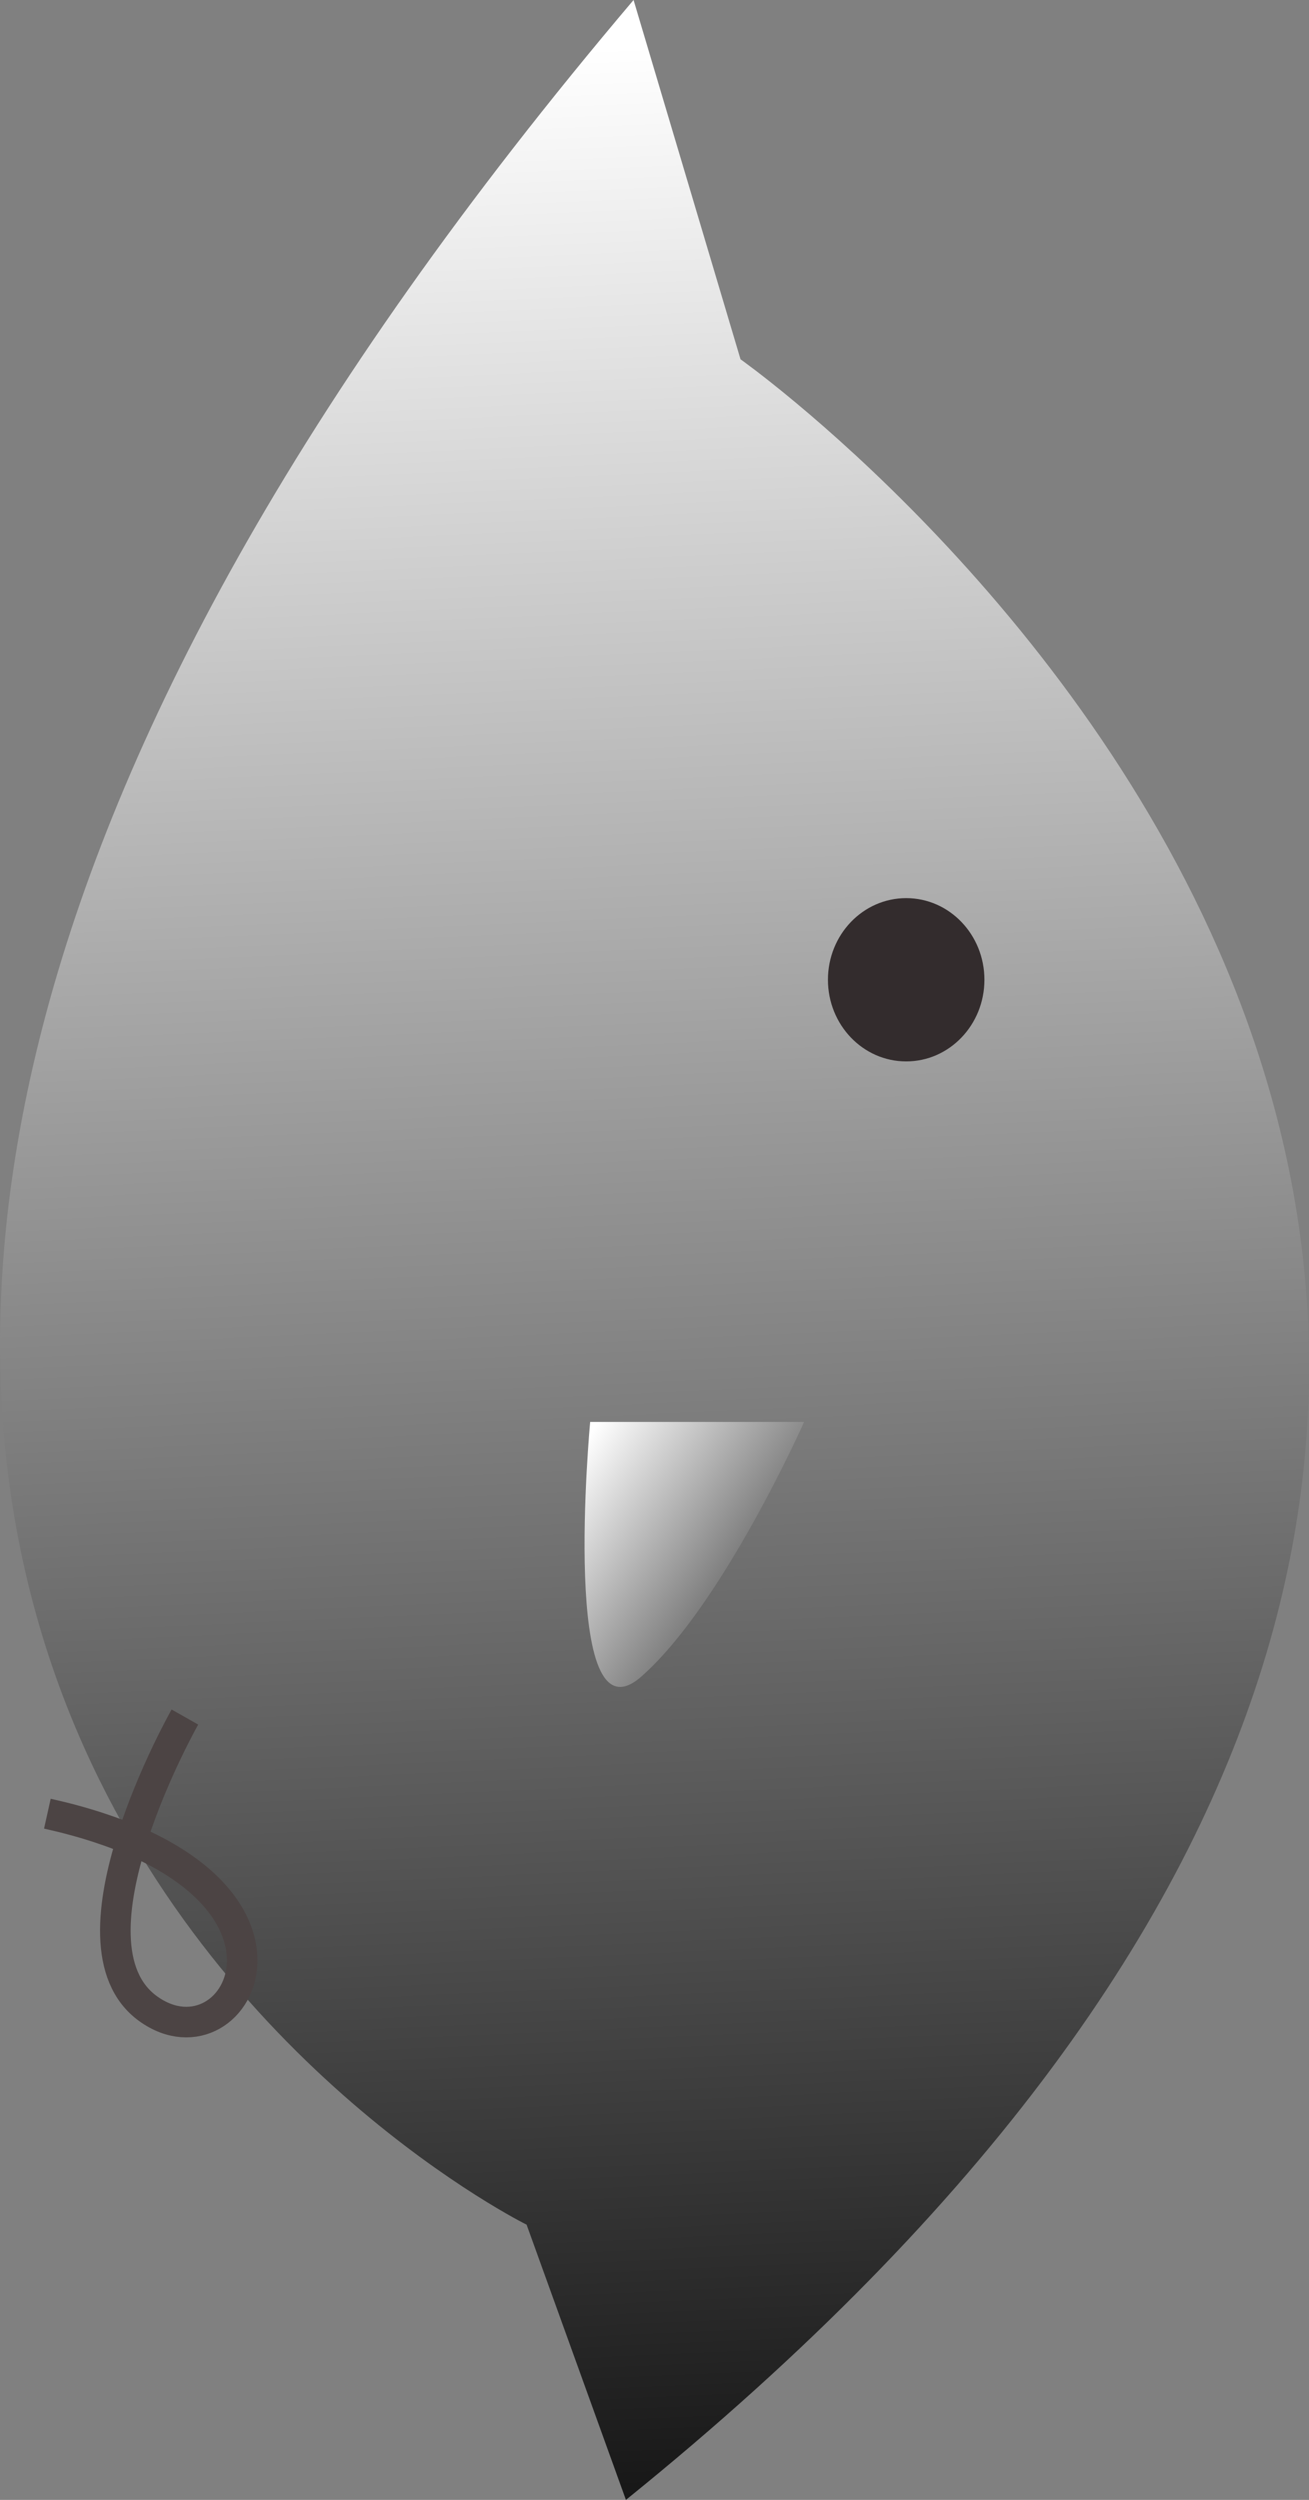 <svg xmlns="http://www.w3.org/2000/svg" xmlns:xlink="http://www.w3.org/1999/xlink" viewBox="0 0 42.83 81.75"><rect x="0" y="0" width="42.83" height="81.75" fill="#808080" stroke="none"/><defs><style>.cls-1{fill:url(#linear-gradient);}.cls-2{fill:#332c2d;}.cls-3{fill:url(#linear-gradient-2);}.cls-4{fill:none;stroke:#4c4444;stroke-miterlimit:10;}</style><linearGradient id="linear-gradient" x1="23.36" y1="1.54" x2="19.36" y2="89.54" gradientTransform="matrix(-1, 0, 0, 1, 42.83, 0)" gradientUnits="userSpaceOnUse"><stop offset="0" stop-color="#fff"/><stop offset="1"/></linearGradient><linearGradient id="linear-gradient-2" x1="24.1" y1="47.72" x2="13.98" y2="54.74" xlink:href="#linear-gradient"/></defs><title>right</title><g id="Layer_2" data-name="Layer 2"><g id="Layer_1-2" data-name="Layer 1"><path class="cls-1" d="M24.23,11.75s44.25,31.25-3.75,70l-3.25-9S-23.77,52.5,20.73,0Z"/><ellipse class="cls-2" cx="29.65" cy="32.04" rx="2.56" ry="2.67"/><path class="cls-3" d="M26.31,46.5h-7s-1,10.67,1.67,8.33S26.31,46.5,26.31,46.5Z"/><path class="cls-4" d="M6.05,56.15s-4.19,7.39-1.2,9.54,6.31-4.24-3.3-6.38"/></g></g></svg>